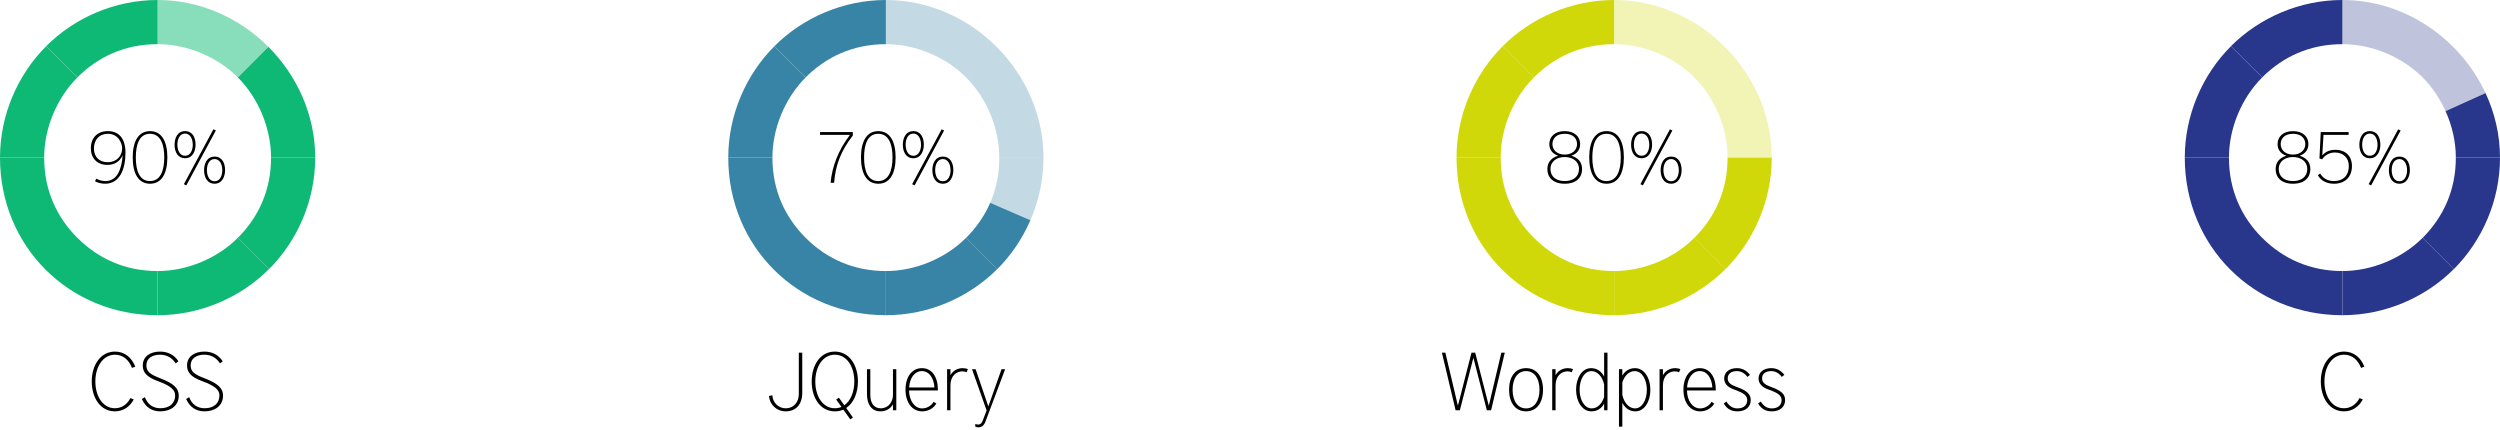 <!-- Generator: Adobe Illustrator 21.1.0, SVG Export Plug-In  -->
<svg version="1.1"
	 xmlns="http://www.w3.org/2000/svg" xmlns:xlink="http://www.w3.org/1999/xlink" xmlns:a="http://ns.adobe.com/AdobeSVGViewerExtensions/3.0/"
	 x="0px" y="0px" width="762.088px" height="130.996px" viewBox="0 0 762.088 130.996"
	 style="enable-background:new 0 0 762.088 130.996;" xml:space="preserve">
<style type="text/css">
	.st0{fill:#0EB975;}
	.st1{opacity:0.49;fill:#0EB975;}
	.st2{fill:#3884A6;}
	.st3{opacity:0.3;fill:#3884A6;}
	.st4{fill:#D0D809;}
	.st5{opacity:0.3;fill:#D0D809;}
	.st6{fill:#28378B;}
	.st7{opacity:0.3;fill:#28378B;}
	.st8{font-family:'DistrictPro-Thin';}
	.st9{font-size:22px;}
	.st10{font-size:25px;}
</style>
<defs>
</defs>
<g>
	<path class="st0" d="M23.592,23.603l-9.52-9.514C5.377,22.783,0,35.067,0,48.067h13.463C13.463,39.067,17.334,29.861,23.592,23.603
		z"/>
	<path class="st0" d="M48.044,82.624v13.463c13,0,25.278-5.377,33.972-14.072l-9.52-9.52C66.238,78.754,57.044,82.624,48.044,82.624
		z"/>
	<path class="st0" d="M96.087,48.067H82.624c0,10-3.871,18.183-10.128,24.44l9.52,9.526C90.71,73.339,96.087,61.067,96.087,48.067z"
		/>
	<path class="st0" d="M48.044,13.463V0c-13,0-25.278,5.378-33.972,14.072l9.52,9.52C29.85,17.334,38.044,13.463,48.044,13.463z"/>
	<path class="st0" d="M23.592,72.496l-9.273,9.273l9.273-9.262c-6.258-6.258-10.128-14.44-10.128-24.44H0
		c0,27,21.044,48.02,48.044,48.02V82.624C38.044,82.624,29.85,78.754,23.592,72.496z"/>
	<g>
		<path class="st0" d="M81.81,14.278l-9.314,9.325c6.258,6.258,10.128,15.464,10.128,24.464h13.463
			C96.088,35.064,90.574,23.046,81.81,14.278z"/>
		<path class="st1" d="M48.044,13.463c9,0,18.194,3.871,24.452,10.128l9.314-9.314C73.049,5.515,61.041,0,48.044,0V13.463z"/>
	</g>
</g>
<g>
	<path class="st2" d="M245.592,23.603l-9.52-9.514C227.377,22.783,222,35.067,222,48.067h13.463
		C235.463,39.067,239.334,29.861,245.592,23.603z"/>
	<path class="st2" d="M270.044,82.624v13.463c13,0,25.278-5.377,33.972-14.072l-9.52-9.52
		C288.238,78.754,279.044,82.624,270.044,82.624z"/>
	<path class="st2" d="M270.044,13.463V0c-13,0-25.278,5.378-33.972,14.072l9.52,9.52C251.85,17.334,260.044,13.463,270.044,13.463z"
		/>
	<path class="st2" d="M245.592,72.496l-9.273,9.273l9.273-9.262c-6.258-6.258-10.128-14.44-10.128-24.44H222
		c0,27,21.044,48.02,48.044,48.02V82.624C260.044,82.624,251.85,78.754,245.592,72.496z"/>
	<path class="st3" d="M294.496,23.592l9.273-9.273l-9.273,9.285c6.258,6.258,10.128,15.464,10.128,24.464h13.463
		c0-26-22.044-48.067-48.044-48.067v13.463C279.044,13.463,288.238,17.334,294.496,23.592z"/>
	<path class="st2" d="M294.496,72.507l9.52,9.526c4.23-4.23,7.666-9.311,10.088-14.907l-12.259-5.303
		C300.098,65.846,297.59,69.413,294.496,72.507z"/>
	<path class="st3" d="M304.624,48.067c0,5.055-0.992,9.644-2.779,13.757l12.259,5.303c2.557-5.906,3.983-12.384,3.983-19.06H304.624
		z"/>
</g>
<g>
	<path class="st4" d="M467.592,23.603l-9.52-9.514C449.377,22.783,444,35.067,444,48.067h13.463
		C457.463,39.067,461.334,29.861,467.592,23.603z"/>
	<path class="st4" d="M492.044,82.624v13.463c13,0,25.278-5.377,33.972-14.072l-9.52-9.52
		C510.238,78.754,501.044,82.624,492.044,82.624z"/>
	<path class="st4" d="M540.087,48.067h-13.463c0,10-3.871,18.183-10.128,24.44l9.52,9.526
		C534.71,73.339,540.087,61.067,540.087,48.067z"/>
	<path class="st4" d="M492.044,13.463V0c-13,0-25.278,5.378-33.972,14.072l9.52,9.52C473.85,17.334,482.044,13.463,492.044,13.463z"
		/>
	<path class="st4" d="M467.592,72.496l-9.273,9.273l9.273-9.262c-6.258-6.258-10.128-14.44-10.128-24.44H444
		c0,27,21.044,48.02,48.044,48.02V82.624C482.044,82.624,473.85,78.754,467.592,72.496z"/>
	<path class="st5" d="M516.496,23.592l9.273-9.273l-9.273,9.285c6.258,6.258,10.128,15.464,10.128,24.464h13.463
		c0-26-22.044-48.067-48.044-48.067v13.463C501.044,13.463,510.238,17.334,516.496,23.592z"/>
</g>
<g>
	<path class="st6" d="M689.592,23.603l-9.52-9.514C671.377,22.783,666,35.067,666,48.067h13.463
		C679.463,39.067,683.334,29.861,689.592,23.603z"/>
	<path class="st6" d="M714.044,82.624v13.463c13,0,25.278-5.377,33.972-14.072l-9.52-9.52
		C732.238,78.754,723.044,82.624,714.044,82.624z"/>
	<path class="st6" d="M762.087,48.067h-13.463c0,10-3.871,18.183-10.128,24.44l9.52,9.526
		C756.71,73.339,762.087,61.067,762.087,48.067z"/>
	<path class="st6" d="M714.044,13.463V0c-13,0-25.278,5.378-33.972,14.072l9.52,9.52C695.85,17.334,704.044,13.463,714.044,13.463z"
		/>
	<path class="st6" d="M689.592,72.496l-9.273,9.273l9.273-9.262c-6.258-6.258-10.128-14.44-10.128-24.44H666
		c0,27,21.044,48.02,48.044,48.02V82.624C704.044,82.624,695.85,78.754,689.592,72.496z"/>
	<g>
		<path class="st7" d="M714.044,0v13.463c9,0,18.194,3.871,24.452,10.128l9.273-9.273l-9.273,9.285
			c2.894,2.894,5.269,6.423,6.995,10.267l12.184-5.501C749.978,11.832,733.077,0,714.044,0z"/>
		<path class="st6" d="M745.491,33.87c2.006,4.467,3.133,9.359,3.133,14.197h13.463c0-6.967-1.595-13.645-4.413-19.698
			L745.491,33.87z"/>
	</g>
</g>
<g>
	<path d="M29.388,54.448c0.704,0.484,1.849,0.748,2.751,0.748c3.675,0,4.95-3.763,5.259-7.877c-0.946,2.068-2.662,2.948-4.643,2.948
		c-3.213,0-5.061-2.09-5.061-5.082c0-3.213,2.023-5.215,5.214-5.215c4.049,0,5.348,3.256,5.348,6.469
		c0,5.104-1.717,9.571-6.249,9.571c-1.034,0-2.398-0.33-3.059-0.771L29.388,54.448z M32.887,40.784
		c-2.662,0-4.247,1.849-4.247,4.489c0,2.552,1.629,4.181,4.203,4.181c2.618,0,4.4-1.849,4.4-4.247
		C37.244,43.886,36.21,40.784,32.887,40.784z"/>
	<path d="M40.455,47.979c0-4.951,1.782-8.009,5.28-8.009c3.499,0,5.281,3.058,5.281,8.009c0,4.973-1.782,8.031-5.281,8.031
		C42.237,56.01,40.455,52.952,40.455,47.979z M50.07,47.957c0-4.048-1.188-7.173-4.356-7.173c-3.191,0-4.313,3.146-4.313,7.218
		c0,4.048,1.122,7.194,4.313,7.194C48.904,55.196,50.07,52.028,50.07,47.957z"/>
	<path d="M53.215,44.129c0-1.937,0.813-4.158,3.212-4.158c2.244,0,3.19,1.936,3.19,4.137c0,1.826-0.813,4.136-3.234,4.136
		C54.293,48.243,53.215,46.395,53.215,44.129z M58.759,44.151c0-1.893-0.813-3.433-2.354-3.433c-1.541,0-2.333,1.562-2.333,3.366
		c0,1.166,0.396,3.389,2.354,3.389C58.275,47.473,58.759,45.405,58.759,44.151z M56.052,56.142l8.999-16.723l0.748,0.353
		l-8.999,16.744L56.052,56.142z M62.214,51.896c0-1.937,0.814-4.159,3.212-4.159c2.245,0,3.19,1.937,3.19,4.137
		c0,1.826-0.813,4.137-3.234,4.137C63.292,56.01,62.214,54.162,62.214,51.896z M67.759,51.918c0-1.893-0.814-3.433-2.354-3.433
		s-2.332,1.562-2.332,3.366c0,1.167,0.396,3.389,2.354,3.389C67.274,55.24,67.759,53.172,67.759,51.918z"/>
</g>
<g>
	<path d="M253.193,55.725c0.462-4.995,2.354-9.945,5.896-14.61h-9.109v-0.857h9.99v1.056c-3.564,4.577-5.303,8.978-5.699,14.412
		H253.193z"/>
	<path d="M262.455,47.98c0-4.951,1.782-8.009,5.28-8.009c3.499,0,5.281,3.058,5.281,8.009c0,4.973-1.782,8.031-5.281,8.031
		C264.237,56.011,262.455,52.953,262.455,47.98z M272.07,47.958c0-4.048-1.188-7.173-4.356-7.173c-3.191,0-4.313,3.146-4.313,7.218
		c0,4.048,1.122,7.194,4.313,7.194C270.904,55.197,272.07,52.029,272.07,47.958z"/>
	<path d="M275.215,44.13c0-1.937,0.813-4.158,3.212-4.158c2.244,0,3.19,1.936,3.19,4.137c0,1.826-0.813,4.136-3.234,4.136
		C276.293,48.244,275.215,46.396,275.215,44.13z M280.759,44.152c0-1.893-0.813-3.433-2.354-3.433c-1.541,0-2.333,1.562-2.333,3.366
		c0,1.166,0.396,3.389,2.354,3.389C280.275,47.474,280.759,45.406,280.759,44.152z M278.052,56.143l8.999-16.723l0.748,0.353
		l-8.999,16.744L278.052,56.143z M284.214,51.897c0-1.937,0.814-4.159,3.212-4.159c2.245,0,3.19,1.937,3.19,4.137
		c0,1.826-0.813,4.137-3.234,4.137C285.292,56.011,284.214,54.163,284.214,51.897z M289.759,51.919c0-1.893-0.814-3.433-2.354-3.433
		s-2.332,1.562-2.332,3.366c0,1.167,0.396,3.389,2.354,3.389C289.274,55.241,289.759,53.172,289.759,51.919z"/>
</g>
<g>
	<path d="M482.278,51.588c0,2.465-1.716,4.423-5.303,4.423c-3.564,0-5.28-1.958-5.28-4.423c0-2.068,1.1-3.433,3.256-4.114
		c-1.914-0.683-2.662-2.024-2.662-3.564c0-2.2,1.65-3.938,4.687-3.938c3.059,0,4.709,1.738,4.709,3.938
		c0,1.54-0.748,2.882-2.663,3.564C481.178,48.155,482.278,49.519,482.278,51.588z M476.975,47.869c-2.354,0-4.335,1.276-4.335,3.675
		c0,2.223,1.65,3.652,4.335,3.652c2.706,0,4.356-1.43,4.356-3.652C481.332,49.145,479.351,47.869,476.975,47.869z M476.975,40.784
		c-2.685,0-3.74,1.562-3.74,3.146c0,1.826,1.474,3.19,3.74,3.19c2.288,0,3.763-1.364,3.763-3.19
		C480.738,42.346,479.681,40.784,476.975,40.784z"/>
	<path d="M484.455,47.979c0-4.951,1.782-8.009,5.28-8.009c3.499,0,5.281,3.058,5.281,8.009c0,4.973-1.782,8.031-5.281,8.031
		C486.237,56.01,484.455,52.952,484.455,47.979z M494.07,47.957c0-4.048-1.188-7.173-4.356-7.173c-3.191,0-4.313,3.146-4.313,7.218
		c0,4.048,1.122,7.194,4.313,7.194C492.904,55.196,494.07,52.028,494.07,47.957z"/>
	<path d="M497.215,44.129c0-1.937,0.813-4.158,3.212-4.158c2.244,0,3.19,1.936,3.19,4.137c0,1.826-0.813,4.136-3.234,4.136
		C498.293,48.243,497.215,46.395,497.215,44.129z M502.759,44.151c0-1.893-0.813-3.433-2.354-3.433
		c-1.541,0-2.333,1.562-2.333,3.366c0,1.166,0.396,3.389,2.354,3.389C502.275,47.473,502.759,45.405,502.759,44.151z
		 M500.052,56.142l8.999-16.723l0.748,0.353l-8.999,16.744L500.052,56.142z M506.214,51.896c0-1.937,0.814-4.159,3.212-4.159
		c2.245,0,3.19,1.937,3.19,4.137c0,1.826-0.813,4.137-3.234,4.137C507.292,56.01,506.214,54.162,506.214,51.896z M511.759,51.918
		c0-1.893-0.814-3.433-2.354-3.433s-2.332,1.562-2.332,3.366c0,1.167,0.396,3.389,2.354,3.389
		C511.274,55.24,511.759,53.172,511.759,51.918z"/>
</g>
<g>
	<path d="M704.278,51.589c0,2.465-1.716,4.423-5.303,4.423c-3.564,0-5.28-1.958-5.28-4.423c0-2.068,1.1-3.433,3.256-4.114
		c-1.914-0.683-2.662-2.024-2.662-3.564c0-2.2,1.65-3.938,4.687-3.938c3.059,0,4.709,1.738,4.709,3.938
		c0,1.54-0.748,2.882-2.663,3.564C703.178,48.156,704.278,49.52,704.278,51.589z M698.975,47.87c-2.354,0-4.335,1.276-4.335,3.675
		c0,2.223,1.65,3.652,4.335,3.652c2.706,0,4.356-1.43,4.356-3.652C703.332,49.146,701.351,47.87,698.975,47.87z M698.975,40.785
		c-2.685,0-3.74,1.562-3.74,3.146c0,1.826,1.474,3.19,3.74,3.19c2.288,0,3.763-1.364,3.763-3.19
		C702.738,42.347,701.681,40.785,698.975,40.785z"/>
	<path d="M707.247,52.886c0.704,1.101,1.914,2.311,4.202,2.311c2.883,0,4.555-1.76,4.555-4.532c0-2.553-1.65-4.181-4.312-4.181
		c-1.452,0-2.971,0.748-3.828,2.09l-0.814-0.264l0.396-8.053h8.494v0.857h-7.657l-0.374,6.228c1.078-1.167,2.376-1.673,3.96-1.673
		c3.19,0,5.083,1.937,5.083,4.951c0,3.345-2.112,5.391-5.522,5.391c-2.003,0-3.961-0.88-4.863-2.597L707.247,52.886z"/>
	<path d="M719.215,44.13c0-1.937,0.813-4.158,3.212-4.158c2.244,0,3.19,1.936,3.19,4.137c0,1.826-0.813,4.136-3.234,4.136
		C720.293,48.244,719.215,46.396,719.215,44.13z M724.759,44.152c0-1.893-0.813-3.433-2.354-3.433c-1.541,0-2.333,1.562-2.333,3.366
		c0,1.166,0.396,3.389,2.354,3.389C724.275,47.474,724.759,45.406,724.759,44.152z M722.052,56.143l8.999-16.723l0.748,0.353
		l-8.999,16.744L722.052,56.143z M728.214,51.897c0-1.937,0.814-4.159,3.212-4.159c2.245,0,3.19,1.937,3.19,4.137
		c0,1.826-0.813,4.137-3.234,4.137C729.292,56.011,728.214,54.163,728.214,51.897z M733.759,51.919c0-1.893-0.814-3.433-2.354-3.433
		s-2.332,1.562-2.332,3.366c0,1.167,0.396,3.389,2.354,3.389C733.274,55.241,733.759,53.172,733.759,51.919z"/>
</g>
<g>
	<path d="M40.765,121.772c-1.175,2.199-3.175,3.624-5.749,3.624c-4.374,0-7.048-4.074-7.048-9.123s2.724-9.098,7.098-9.098
		c2.949,0,5.074,1.824,6.174,4.599l-1,0.375c-0.949-2.425-2.724-4.024-5.174-4.024c-3.648,0-5.998,3.625-5.998,8.148
		s2.299,8.173,5.948,8.173c2.125,0,3.749-1.199,4.749-3.099L40.765,121.772z"/>
	<path d="M44.169,121.072c0.8,2.199,2.475,3.374,4.724,3.374c2.824,0,4.499-1.524,4.499-3.924c0-1.6-1.25-2.874-5.224-4.324
		c-3.449-1.249-4.649-2.699-4.649-4.749c0-2.874,2.375-4.273,5.299-4.273c2.375,0,4.324,1.024,5.574,2.949l-0.825,0.649
		c-1.1-1.699-2.675-2.649-4.824-2.649c-2.224,0-4.124,1.05-4.124,3.225c0,1.875,1.025,2.725,4.199,3.949
		c4.424,1.699,5.674,3.224,5.674,5.323c0,3.05-2.475,4.774-5.648,4.774c-2.425,0-4.449-1.15-5.599-3.774L44.169,121.072z"/>
	<path d="M57.668,121.072c0.8,2.199,2.474,3.374,4.724,3.374c2.824,0,4.499-1.524,4.499-3.924c0-1.6-1.25-2.874-5.224-4.324
		c-3.449-1.249-4.649-2.699-4.649-4.749c0-2.874,2.375-4.273,5.299-4.273c2.375,0,4.324,1.024,5.574,2.949l-0.825,0.649
		c-1.1-1.699-2.675-2.649-4.824-2.649c-2.224,0-4.124,1.05-4.124,3.225c0,1.875,1.025,2.725,4.199,3.949
		c4.424,1.699,5.674,3.224,5.674,5.323c0,3.05-2.475,4.774-5.648,4.774c-2.425,0-4.449-1.15-5.599-3.774L57.668,121.072z"/>
</g>
<g>
	<path d="M243.504,107.501h1.05v12.247c0,3.549-1.949,5.648-5.023,5.648c-2.8,0-4.924-2.05-5.099-4.674l1-0.25
		c0.1,2.225,1.849,3.999,4.099,3.999c2.35,0,3.974-1.85,3.974-4.274V107.501z"/>
	<path d="M259.203,127.845l-2.124-2.975c-0.775,0.351-1.649,0.525-2.6,0.525c-4.374,0-7.048-4.049-7.048-9.098
		s2.674-9.123,7.048-9.123s7.049,4.049,7.049,9.098c0,3.524-1.3,6.573-3.574,8.098l2.049,2.899L259.203,127.845z M254.904,121.797
		l0.825-0.574l1.649,2.324c1.925-1.35,3.049-4.1,3.049-7.273c0-4.523-2.299-8.148-5.948-8.148s-5.948,3.649-5.948,8.174
		c0,4.523,2.299,8.147,5.948,8.147c0.725,0,1.399-0.125,2.024-0.399L254.904,121.797z"/>
	<path d="M272.204,125.071v-1.824c-0.8,1.449-2.274,2.149-3.799,2.149c-2.875,0-4.124-2.325-4.124-5.249v-7.598h1.024v7.873
		c0,2.524,1.175,4.049,3.199,4.049c1.725,0,3.699-1.275,3.699-4.249v-7.673h1.024v12.521H272.204z"/>
	<path d="M285.428,123.047c-0.925,1.475-2.499,2.35-4.299,2.35c-3.049,0-5.099-2.675-5.099-6.599s1.949-6.573,4.999-6.573
		c3.049,0,4.873,2.649,4.873,6.573v0.225h-8.798c0.075,3.199,1.725,5.474,4.024,5.474c1.399,0,2.774-0.8,3.499-2.024
		L285.428,123.047z M284.854,118.123c-0.2-2.975-1.65-4.999-3.824-4.999c-2.2,0-3.699,2.024-3.899,4.999H284.854z"/>
	<path d="M288.706,125.071v-12.521h1.024v1.824c0.8-1.45,2.225-2.149,3.749-2.149c0.575,0,1.125,0.125,1.574,0.274l-0.399,0.975
		c-0.35-0.149-0.775-0.274-1.3-0.274c-1.725,0-3.624,1.3-3.624,4.274v7.598H288.706z"/>
	<path d="M300.755,125.121l-4.449-12.571h1.1l3.874,11.347l4.024-11.347h1.1l-6.049,16.096c-0.399,1.05-1.149,1.625-2.175,1.625
		c-0.25,0-0.649-0.101-0.874-0.2v-0.85c0.25,0.125,0.624,0.199,0.85,0.199c0.649,0,1.1-0.375,1.374-1.124L300.755,125.121z"/>
</g>
<g>
	<path d="M453.241,125.071l-4.099-16.021l-4.124,16.021h-1.3l-4.174-17.57h1.05l3.824,16.171l4.148-16.171h1.125l4.148,16.171
		l3.824-16.171h1.05l-4.174,17.57H453.241z"/>
	<path d="M460.019,118.797c0-3.924,1.874-6.573,5.174-6.573c3.299,0,5.174,2.649,5.174,6.573s-1.875,6.599-5.174,6.599
		C461.893,125.396,460.019,122.721,460.019,118.797z M469.292,118.797c0-3.324-1.475-5.674-4.099-5.674s-4.1,2.35-4.1,5.674
		s1.476,5.698,4.1,5.698S469.292,122.122,469.292,118.797z"/>
	<path d="M473.17,125.071v-12.521h1.024v1.824c0.8-1.45,2.225-2.149,3.749-2.149c0.575,0,1.125,0.125,1.574,0.274l-0.399,0.975
		c-0.35-0.149-0.775-0.274-1.3-0.274c-1.725,0-3.624,1.3-3.624,4.274v7.598H473.17z"/>
	<path d="M488.992,125.071v-2.024c-0.8,1.475-2.124,2.35-3.899,2.35c-2.749,0-4.648-2.975-4.648-6.599s1.824-6.573,4.549-6.573
		c1.75,0,3.074,0.875,3.999,2.549v-7.272h1.024v17.57H488.992z M488.992,117.198c-0.5-2.324-1.999-4.074-3.849-4.074
		c-2.175,0-3.625,2.55-3.625,5.674s1.5,5.698,3.699,5.698c1.775,0,3.149-1.499,3.774-3.474V117.198z"/>
	<path d="M493.519,130.07v-17.521h1.024v1.999c0.8-1.475,2.124-2.324,3.899-2.324c2.749,0,4.648,2.974,4.648,6.599
		c0,3.624-1.824,6.573-4.549,6.573c-1.75,0-3.074-0.9-3.999-2.574v7.248H493.519z M494.544,120.397
		c0.5,2.324,1.999,4.099,3.849,4.099c2.175,0,3.624-2.549,3.624-5.673c0-3.125-1.499-5.699-3.698-5.699
		c-1.775,0-3.149,1.475-3.774,3.449V120.397z"/>
	<path d="M505.894,125.071v-12.521h1.024v1.824c0.8-1.45,2.225-2.149,3.749-2.149c0.575,0,1.125,0.125,1.574,0.274l-0.399,0.975
		c-0.35-0.149-0.775-0.274-1.3-0.274c-1.725,0-3.624,1.3-3.624,4.274v7.598H505.894z"/>
	<path d="M522.566,123.047c-0.925,1.475-2.499,2.35-4.299,2.35c-3.049,0-5.099-2.675-5.099-6.599s1.949-6.573,4.999-6.573
		c3.049,0,4.873,2.649,4.873,6.573v0.225h-8.798c0.075,3.199,1.725,5.474,4.024,5.474c1.399,0,2.774-0.8,3.499-2.024
		L522.566,123.047z M521.992,118.123c-0.2-2.975-1.65-4.999-3.824-4.999c-2.2,0-3.699,2.024-3.899,4.999H521.992z"/>
	<path d="M526.268,122.396c0.875,1.425,1.949,2.1,3.398,2.1c1.95,0,2.95-1.124,2.95-2.499c0-1.3-0.825-2.125-3.8-3.174
		c-2.299-0.8-3.224-1.95-3.224-3.475c0-1.725,1.374-3.124,3.874-3.124c1.55,0,2.899,0.625,3.999,2.05l-0.8,0.624
		c-0.85-1.225-2.05-1.774-3.225-1.774c-1.6,0-2.774,0.775-2.774,2.225c0,1.3,0.95,1.975,2.925,2.675
		c3.099,1.124,4.099,2.249,4.099,3.948c0,1.975-1.449,3.425-4.049,3.425c-1.75,0-3.175-0.65-4.174-2.399L526.268,122.396z"/>
	<path d="M536.744,122.396c0.874,1.425,1.949,2.1,3.398,2.1c1.95,0,2.95-1.124,2.95-2.499c0-1.3-0.825-2.125-3.8-3.174
		c-2.299-0.8-3.224-1.95-3.224-3.475c0-1.725,1.374-3.124,3.874-3.124c1.55,0,2.899,0.625,3.999,2.05l-0.8,0.624
		c-0.85-1.225-2.05-1.774-3.225-1.774c-1.6,0-2.774,0.775-2.774,2.225c0,1.3,0.95,1.975,2.925,2.675
		c3.099,1.124,4.099,2.249,4.099,3.948c0,1.975-1.449,3.425-4.049,3.425c-1.75,0-3.175-0.65-4.174-2.399L536.744,122.396z"/>
</g>
<g>
	<path d="M720.265,121.772c-1.175,2.199-3.175,3.624-5.749,3.624c-4.374,0-7.048-4.074-7.048-9.123s2.724-9.098,7.098-9.098
		c2.949,0,5.074,1.824,6.174,4.599l-1,0.375c-0.949-2.425-2.724-4.024-5.174-4.024c-3.648,0-5.998,3.625-5.998,8.148
		s2.299,8.173,5.948,8.173c2.125,0,3.749-1.199,4.749-3.099L720.265,121.772z"/>
</g>
</svg>